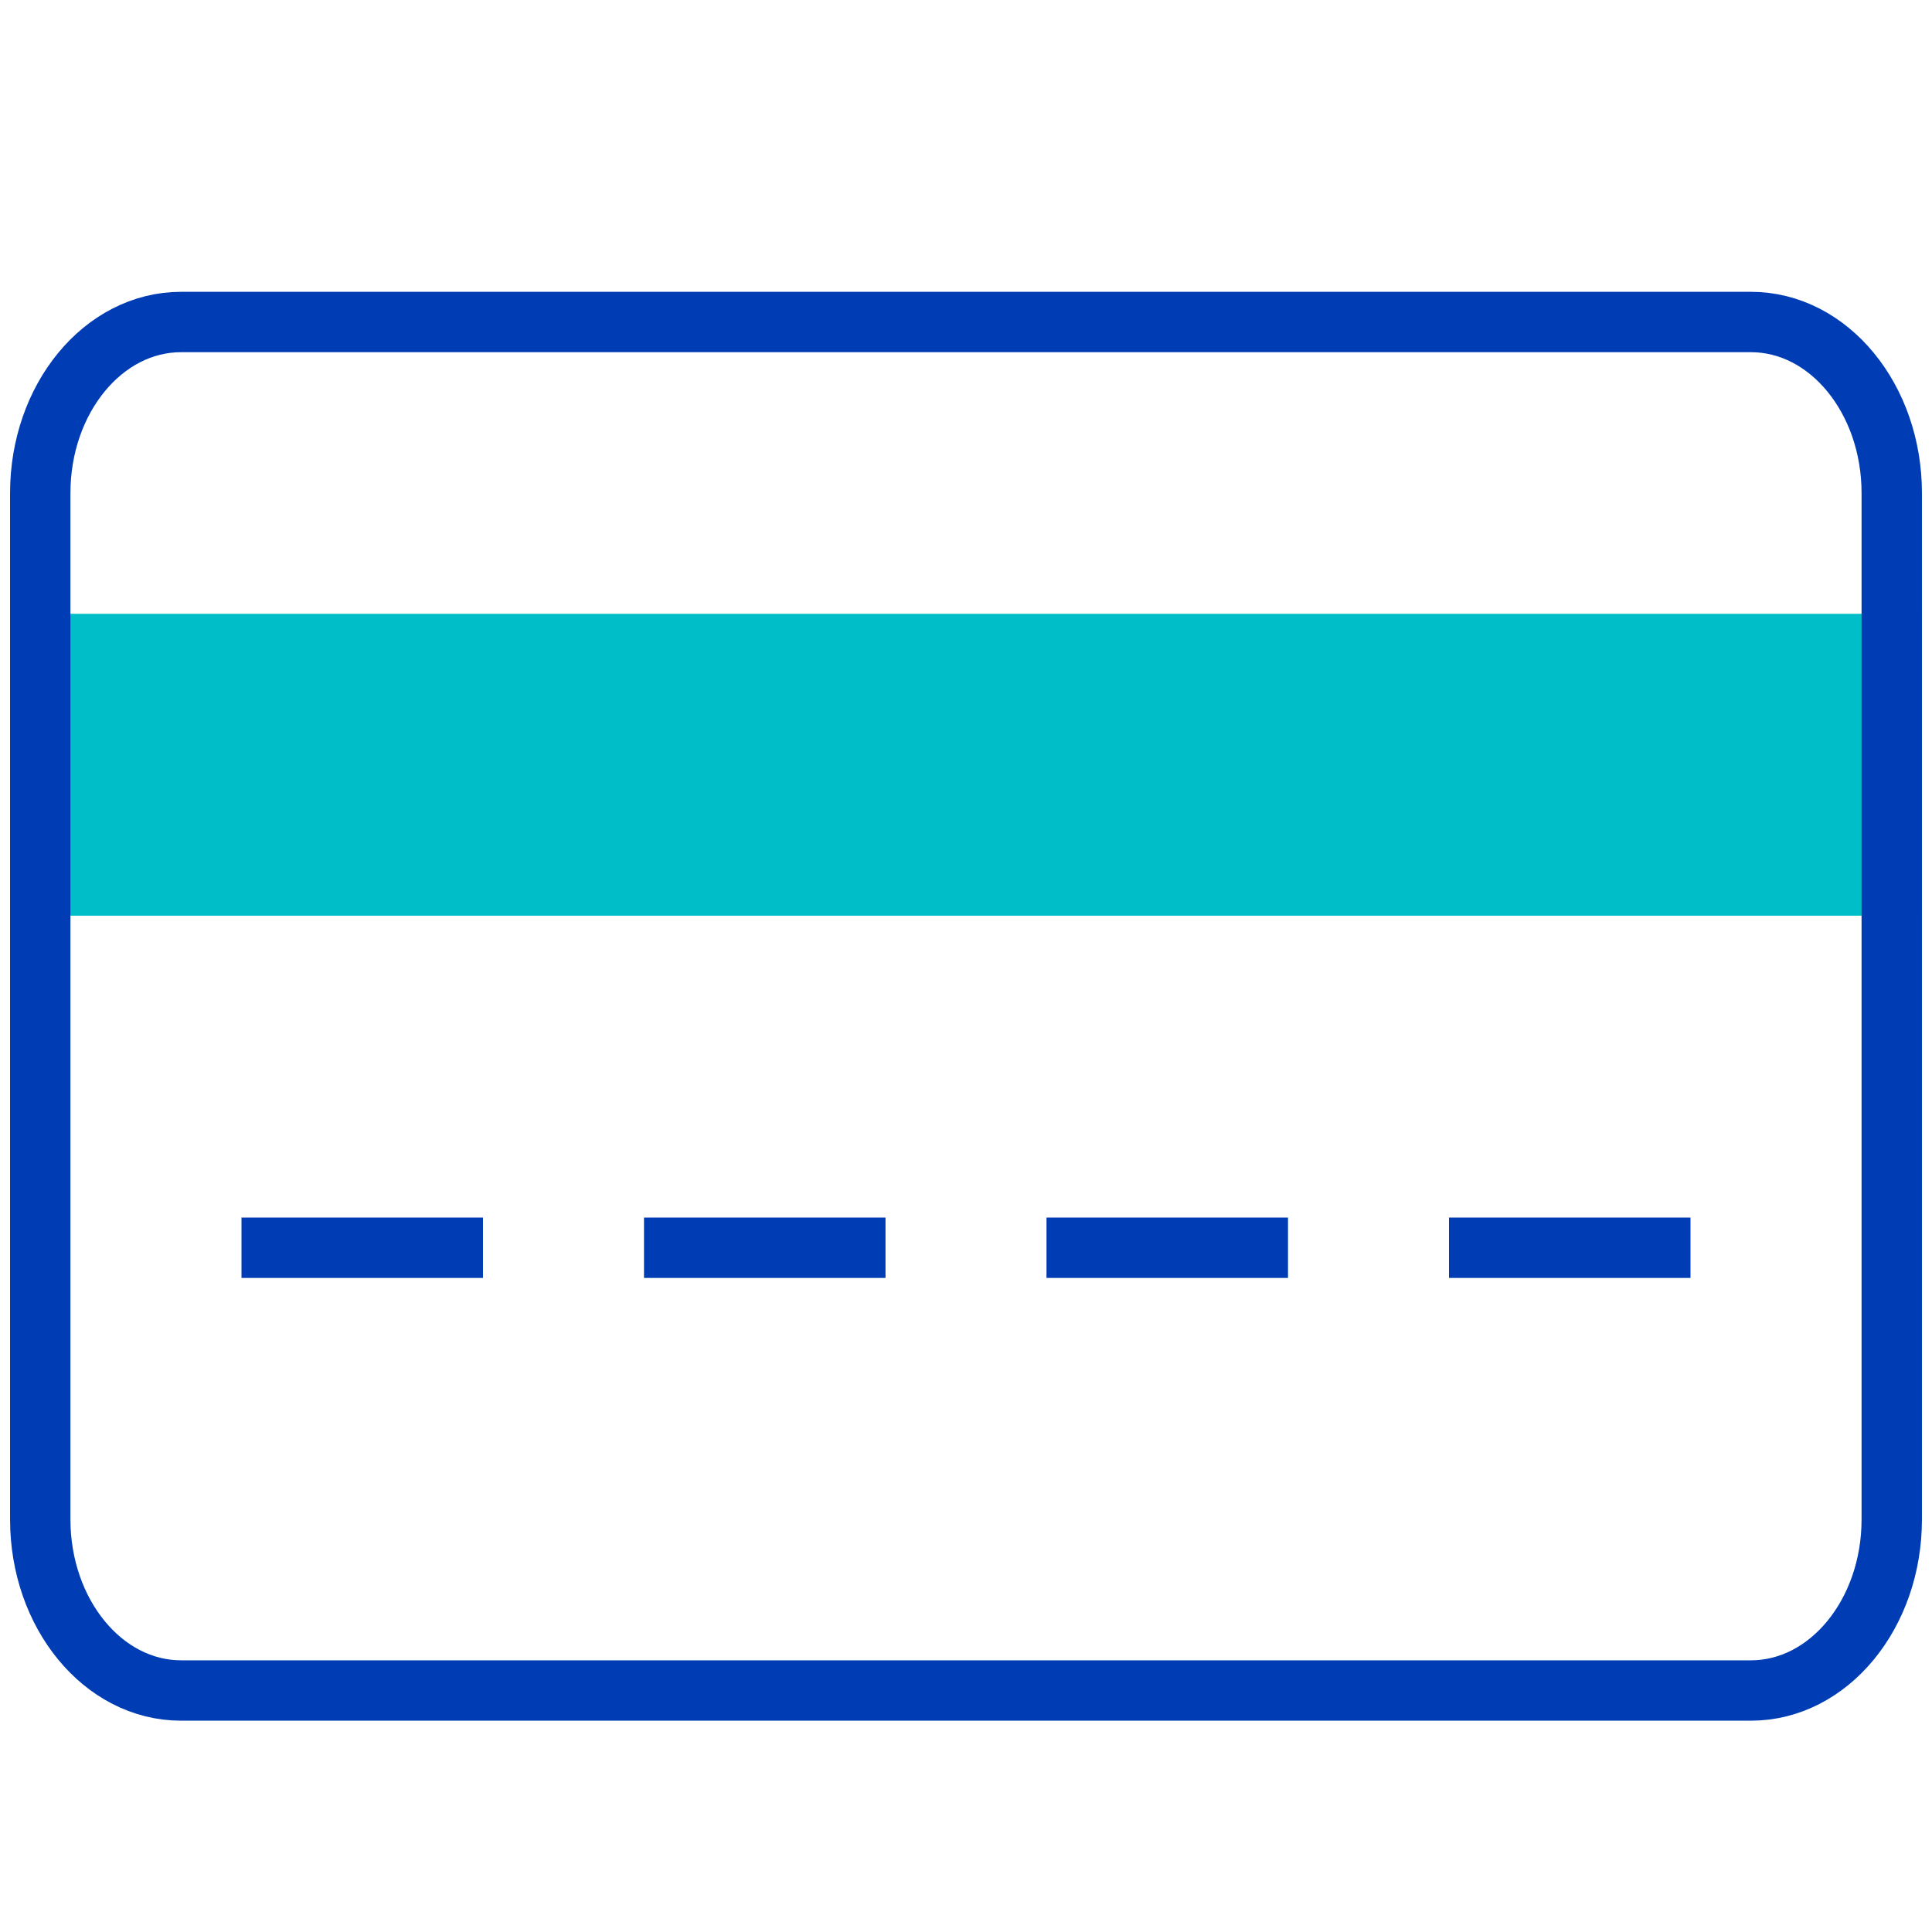 <svg id="kreditkarte-pikto" xmlns="http://www.w3.org/2000/svg" width="48" height="48" viewBox="0 0 48 48">
  <title>kreditkarte-pikto-linie</title>
  <rect x="1" y="16" width="46" height="6" fill="#00bec8" stroke="#00bec8" stroke-miterlimit="10" stroke-width="1.5"/>
  <line x1="6" y1="31" x2="12" y2="31" fill="#003cb4" stroke="#003cb4" stroke-miterlimit="10" stroke-width="1.5"/>
  <line x1="16" y1="31" x2="22" y2="31" fill="#003cb4" stroke="#003cb4" stroke-miterlimit="10" stroke-width="1.5"/>
  <line x1="26" y1="31" x2="32" y2="31" fill="#003cb4" stroke="#003cb4" stroke-miterlimit="10" stroke-width="1.5"/>
  <line x1="36" y1="31" x2="42" y2="31" fill="#003cb4" stroke="#003cb4" stroke-miterlimit="10" stroke-width="1.5"/>
  <path d="M47,37.75C47,40.09,45.44,42,43.5,42H4.5C2.56,42,1,40.09,1,37.75V12.25C1,9.91,2.56,8,4.5,8h39C45.44,8,47,9.91,47,12.25Z" fill="none" stroke="#003cb4" stroke-miterlimit="10" stroke-width="1.5"/>
</svg>
